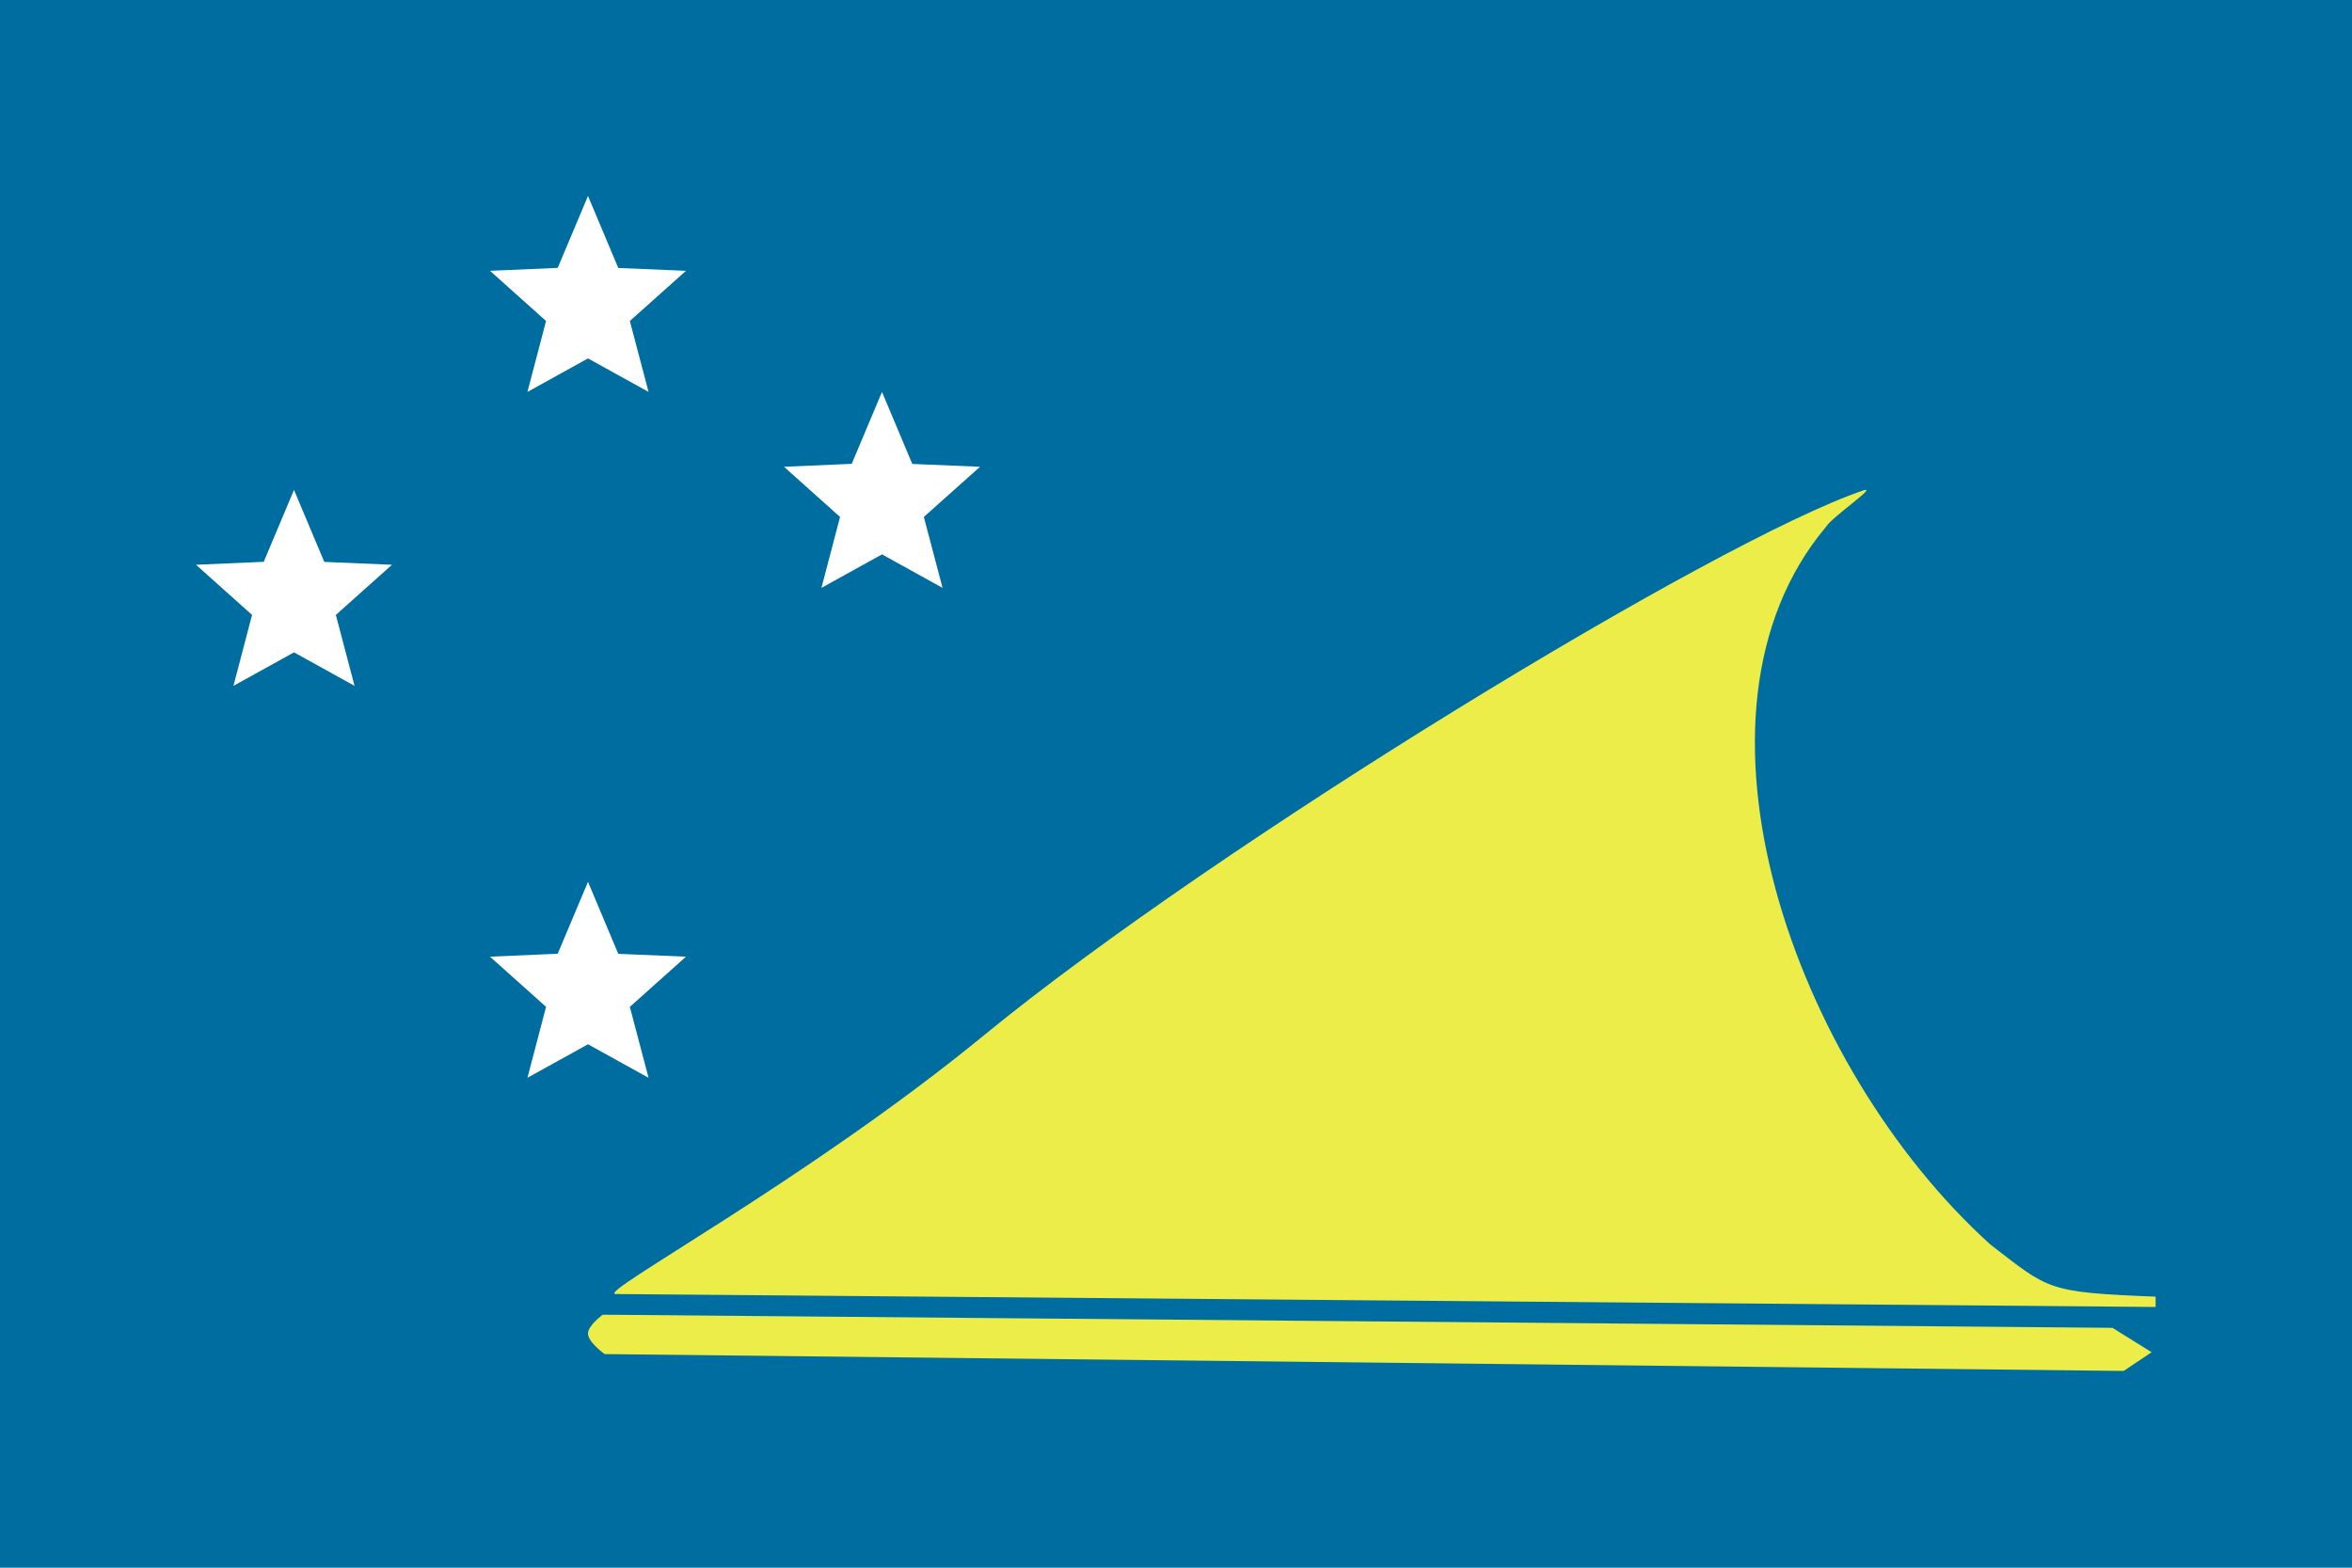 <svg width="24" height="16" viewBox="0 0 24 16" xmlns="http://www.w3.org/2000/svg"><title>flag-tk</title><g fill="none" fill-rule="evenodd"><path fill="#006DA0" d="M0 0h24v16H0z"/><path d="M6.282 13.207c-.207-.002 1.952-1.16 3.76-2.642 2.37-1.943 7.472-5.054 8.972-5.56.157-.052-.321.27-.383.374-1.602 1.909-.324 5.511 1.678 7.322.602.463.571.488 1.687.533v.105l-15.714-.132zM6.152 13.417S6 13.527 6 13.61c0 .09.17.21.17.21l15.5.172.285-.191-.399-.249-15.404-.134z" fill="#EDED4A"/><path fill="#FFF" d="M6 10.658L5.382 11l.19-.724L5 9.764l.691-.03L6 9l.309.735.691.029-.573.512.191.724zM9 5.658L8.382 6l.19-.724L8 4.764l.691-.03L9 4l.309.735.691.029-.573.512.191.724zM6 3.658L5.382 4l.19-.724L5 2.764l.691-.03L6 2l.309.735.691.029-.573.512.191.724zM3 6.658L2.382 7l.19-.724L2 5.764l.691-.03L3 5l.309.735.691.029-.573.512.191.724z"/></g></svg>